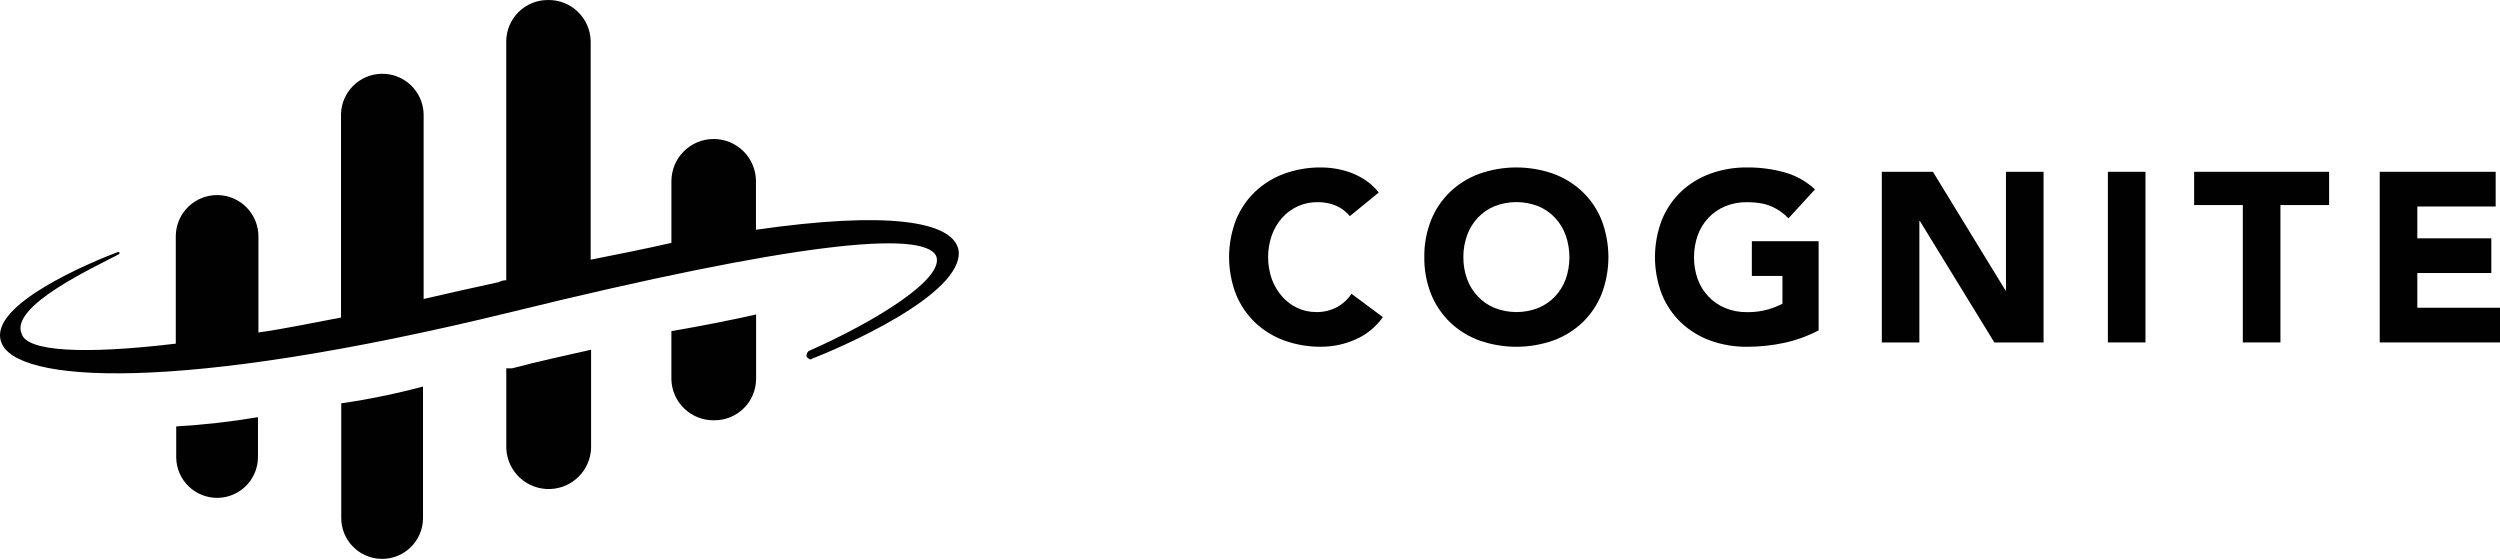 <?xml version="1.0" ?>
<svg xmlns="http://www.w3.org/2000/svg" data-name="Layer 1" viewBox="0 0 973.093 217.539">
	<defs>
		<style>
      .cls-1 {
        fill: #010101;
        stroke-width: 0px;
      }
    </style>
	</defs>
	<g id="Group_6673">
		<path id="Path_1966" class="cls-1" d="M294.25,89.444v-18.891c-.003-9.089-7.373-16.455-16.462-16.452-9.085.003-16.449,7.367-16.452,16.452v23.983c-9.487,2.181-20.448,4.362-31.419,6.548V16C229.721,6.969,222.24-.193,213.209.004h-.002s-.084,0-.084,0c-8.822.055-15.974,7.169-16.075,15.99v93.104c-1.024-.03-2.037.221-2.928.725-10.218,2.186-19.717,4.367-29.227,6.548V44.378c-.235-8.881-7.625-15.89-16.506-15.655-8.551.226-15.429,7.104-15.655,15.655v79.216c-11.691,2.192-21.92,4.373-32.144,5.823v-37.096c.166-8.883-6.9-16.218-15.783-16.384-8.883-.166-16.218,6.9-16.384,15.783-.004.2-.004.401,0,.601v41.44c-36.534,4.362-57.712,2.911-59.921-3.659-5.16-10.887,28.474-26.181,37.972-31.239v-.719h-.731c-9.499,3.625-50.422,20.346-45.302,34.892,5.109,16.002,67.952,20.363,198.765-11.629,109.601-26.911,160.045-31.998,165.165-21.813,3.659,8.712-23.393,25.45-49.691,37.096-.558.576-.826,1.373-.731,2.17.731.731,1.45,1.456,2.198.731,9.487-3.653,59.19-24.73,56.981-42.154-2.175-11.629-28.491-15.271-78.913-7.998M68.591,165.979v12.191c.165,8.786,7.421,15.775,16.208,15.61,8.554-.161,15.45-7.056,15.61-15.61v-15.794c-10.531,1.785-21.154,2.986-31.818,3.597M132.828,156.98v44.329c-.174,8.788,6.809,16.053,15.597,16.227,8.788.174,16.053-6.809,16.227-15.597v-51.495c-10.467,2.811-21.091,4.996-31.818,6.542"/>
		<path id="Path_1967" class="cls-1" d="M199.257,143.362h-2.192v31.155c.376,9.115,8.071,16.2,17.186,15.823,8.588-.355,15.469-7.236,15.823-15.823v-38.4c-9.555,2.181-19.801,4.345-30.817,7.256M261.325,128.894v18.795c.245,9.024,7.759,16.14,16.782,15.895,0,0,0,0,0,0h.079c8.803-.023,15.967-7.088,16.114-15.889v-25.292c-9.532,2.158-20.539,4.324-33.021,6.497"/>
	</g>
	<g>
		<path class="cls-1" d="M525.403,84.132c-1.423-1.743-3.238-3.126-5.296-4.035-2.301-.981-4.785-1.461-7.286-1.407-5.238-.059-10.247,2.145-13.742,6.047-1.768,1.989-3.138,4.299-4.035,6.804-1.935,5.543-1.935,11.579,0,17.122.903,2.469,2.256,4.75,3.99,6.725,1.65,1.895,3.68,3.423,5.958,4.484,2.306,1.07,4.822,1.616,7.364,1.597,2.774.053,5.516-.592,7.975-1.878,2.311-1.252,4.277-3.056,5.722-5.251l12.195,9.096c-2.69,3.843-6.394,6.864-10.699,8.726-4.198,1.848-8.735,2.802-13.322,2.802-4.887.054-9.745-.768-14.342-2.427-4.221-1.53-8.083-3.908-11.349-6.989-3.239-3.105-5.782-6.863-7.46-11.024-3.565-9.303-3.565-19.594,0-28.897,1.678-4.16,4.221-7.915,7.46-11.018,3.265-3.082,7.128-5.463,11.349-6.994,4.6-1.664,9.462-2.49,14.353-2.438,1.967.009,3.93.181,5.868.516,2.049.351,4.06.901,6.002,1.642,2.006.77,3.912,1.779,5.677,3.004,1.843,1.283,3.486,2.831,4.876,4.596l-11.26,9.197Z"/>
		<path class="cls-1" d="M554.395,100.077c-.074-4.944.828-9.854,2.657-14.448,1.678-4.16,4.221-7.915,7.46-11.018,3.265-3.082,7.128-5.463,11.349-6.994,9.293-3.251,19.414-3.251,28.706,0,4.224,1.53,8.088,3.911,11.355,6.994,3.239,3.103,5.782,6.859,7.46,11.018,3.565,9.303,3.565,19.594,0,28.897-1.678,4.161-4.221,7.919-7.46,11.024-3.267,3.082-7.132,5.461-11.355,6.989-9.293,3.251-19.414,3.251-28.706,0-4.221-1.53-8.083-3.908-11.349-6.989-3.239-3.105-5.782-6.863-7.46-11.024-1.829-4.594-2.732-9.504-2.657-14.449ZM569.595,100.077c-.03,2.927.467,5.836,1.468,8.586.92,2.502,2.341,4.791,4.175,6.725,1.833,1.936,4.054,3.464,6.518,4.484,5.46,2.13,11.522,2.13,16.982,0,2.458-1.011,4.677-2.527,6.512-4.45,1.831-1.938,3.251-4.225,4.175-6.725,1.935-5.543,1.935-11.579,0-17.122-.91-2.541-2.331-4.868-4.175-6.838-1.838-1.933-4.06-3.46-6.524-4.484-5.462-2.122-11.52-2.122-16.982,0-2.462,1.024-4.682,2.551-6.518,4.484-1.84,1.958-3.258,4.274-4.164,6.804-.993,2.735-1.49,5.626-1.468,8.536h0Z"/>
		<path class="cls-1" d="M707.875,128.598c-4.26,2.232-8.804,3.875-13.507,4.882-4.719,1-9.53,1.502-14.353,1.496-4.892.052-9.753-.774-14.353-2.438-4.223-1.528-8.088-3.907-11.355-6.989-3.239-3.105-5.782-6.863-7.46-11.024-3.565-9.303-3.565-19.594,0-28.897,1.678-4.16,4.221-7.915,7.46-11.018,3.267-3.084,7.131-5.464,11.355-6.994,4.6-1.664,9.462-2.49,14.353-2.438,4.958-.045,9.899.602,14.678,1.922,4.393,1.241,8.427,3.51,11.77,6.619l-10.318,11.254c-1.913-2.001-4.21-3.597-6.753-4.691-2.503-1.061-5.631-1.592-9.382-1.592-2.908-.041-5.795.5-8.491,1.592-2.463,1.023-4.685,2.551-6.524,4.484-1.843,1.958-3.264,4.274-4.175,6.804-1.935,5.543-1.935,11.579,0,17.122.922,2.501,2.343,4.789,4.175,6.725,1.835,1.936,4.058,3.464,6.524,4.484,2.695,1.096,5.582,1.639,8.491,1.597,2.79.055,5.573-.309,8.255-1.082,1.911-.554,3.763-1.292,5.532-2.203v-10.817h-11.91v-13.513h25.988v34.714Z"/>
		<path class="cls-1" d="M732.474,66.87h19.89l28.236,46.153h.191v-46.153h14.633v66.419h-19.156l-28.987-47.285h-.191v47.285h-14.617v-66.419Z"/>
		<path class="cls-1" d="M820.465,66.87h14.628v66.419h-14.628v-66.419Z"/>
		<path class="cls-1" d="M872.99,79.816h-18.949v-12.946h52.537v12.946h-18.949v53.473h-14.639v-53.473Z"/>
		<path class="cls-1" d="M926.278,66.87h45.128v13.507h-30.494v12.386h28.802v13.507h-28.802v13.513h32.181v13.507h-46.815v-66.419Z"/>
	</g>
</svg>